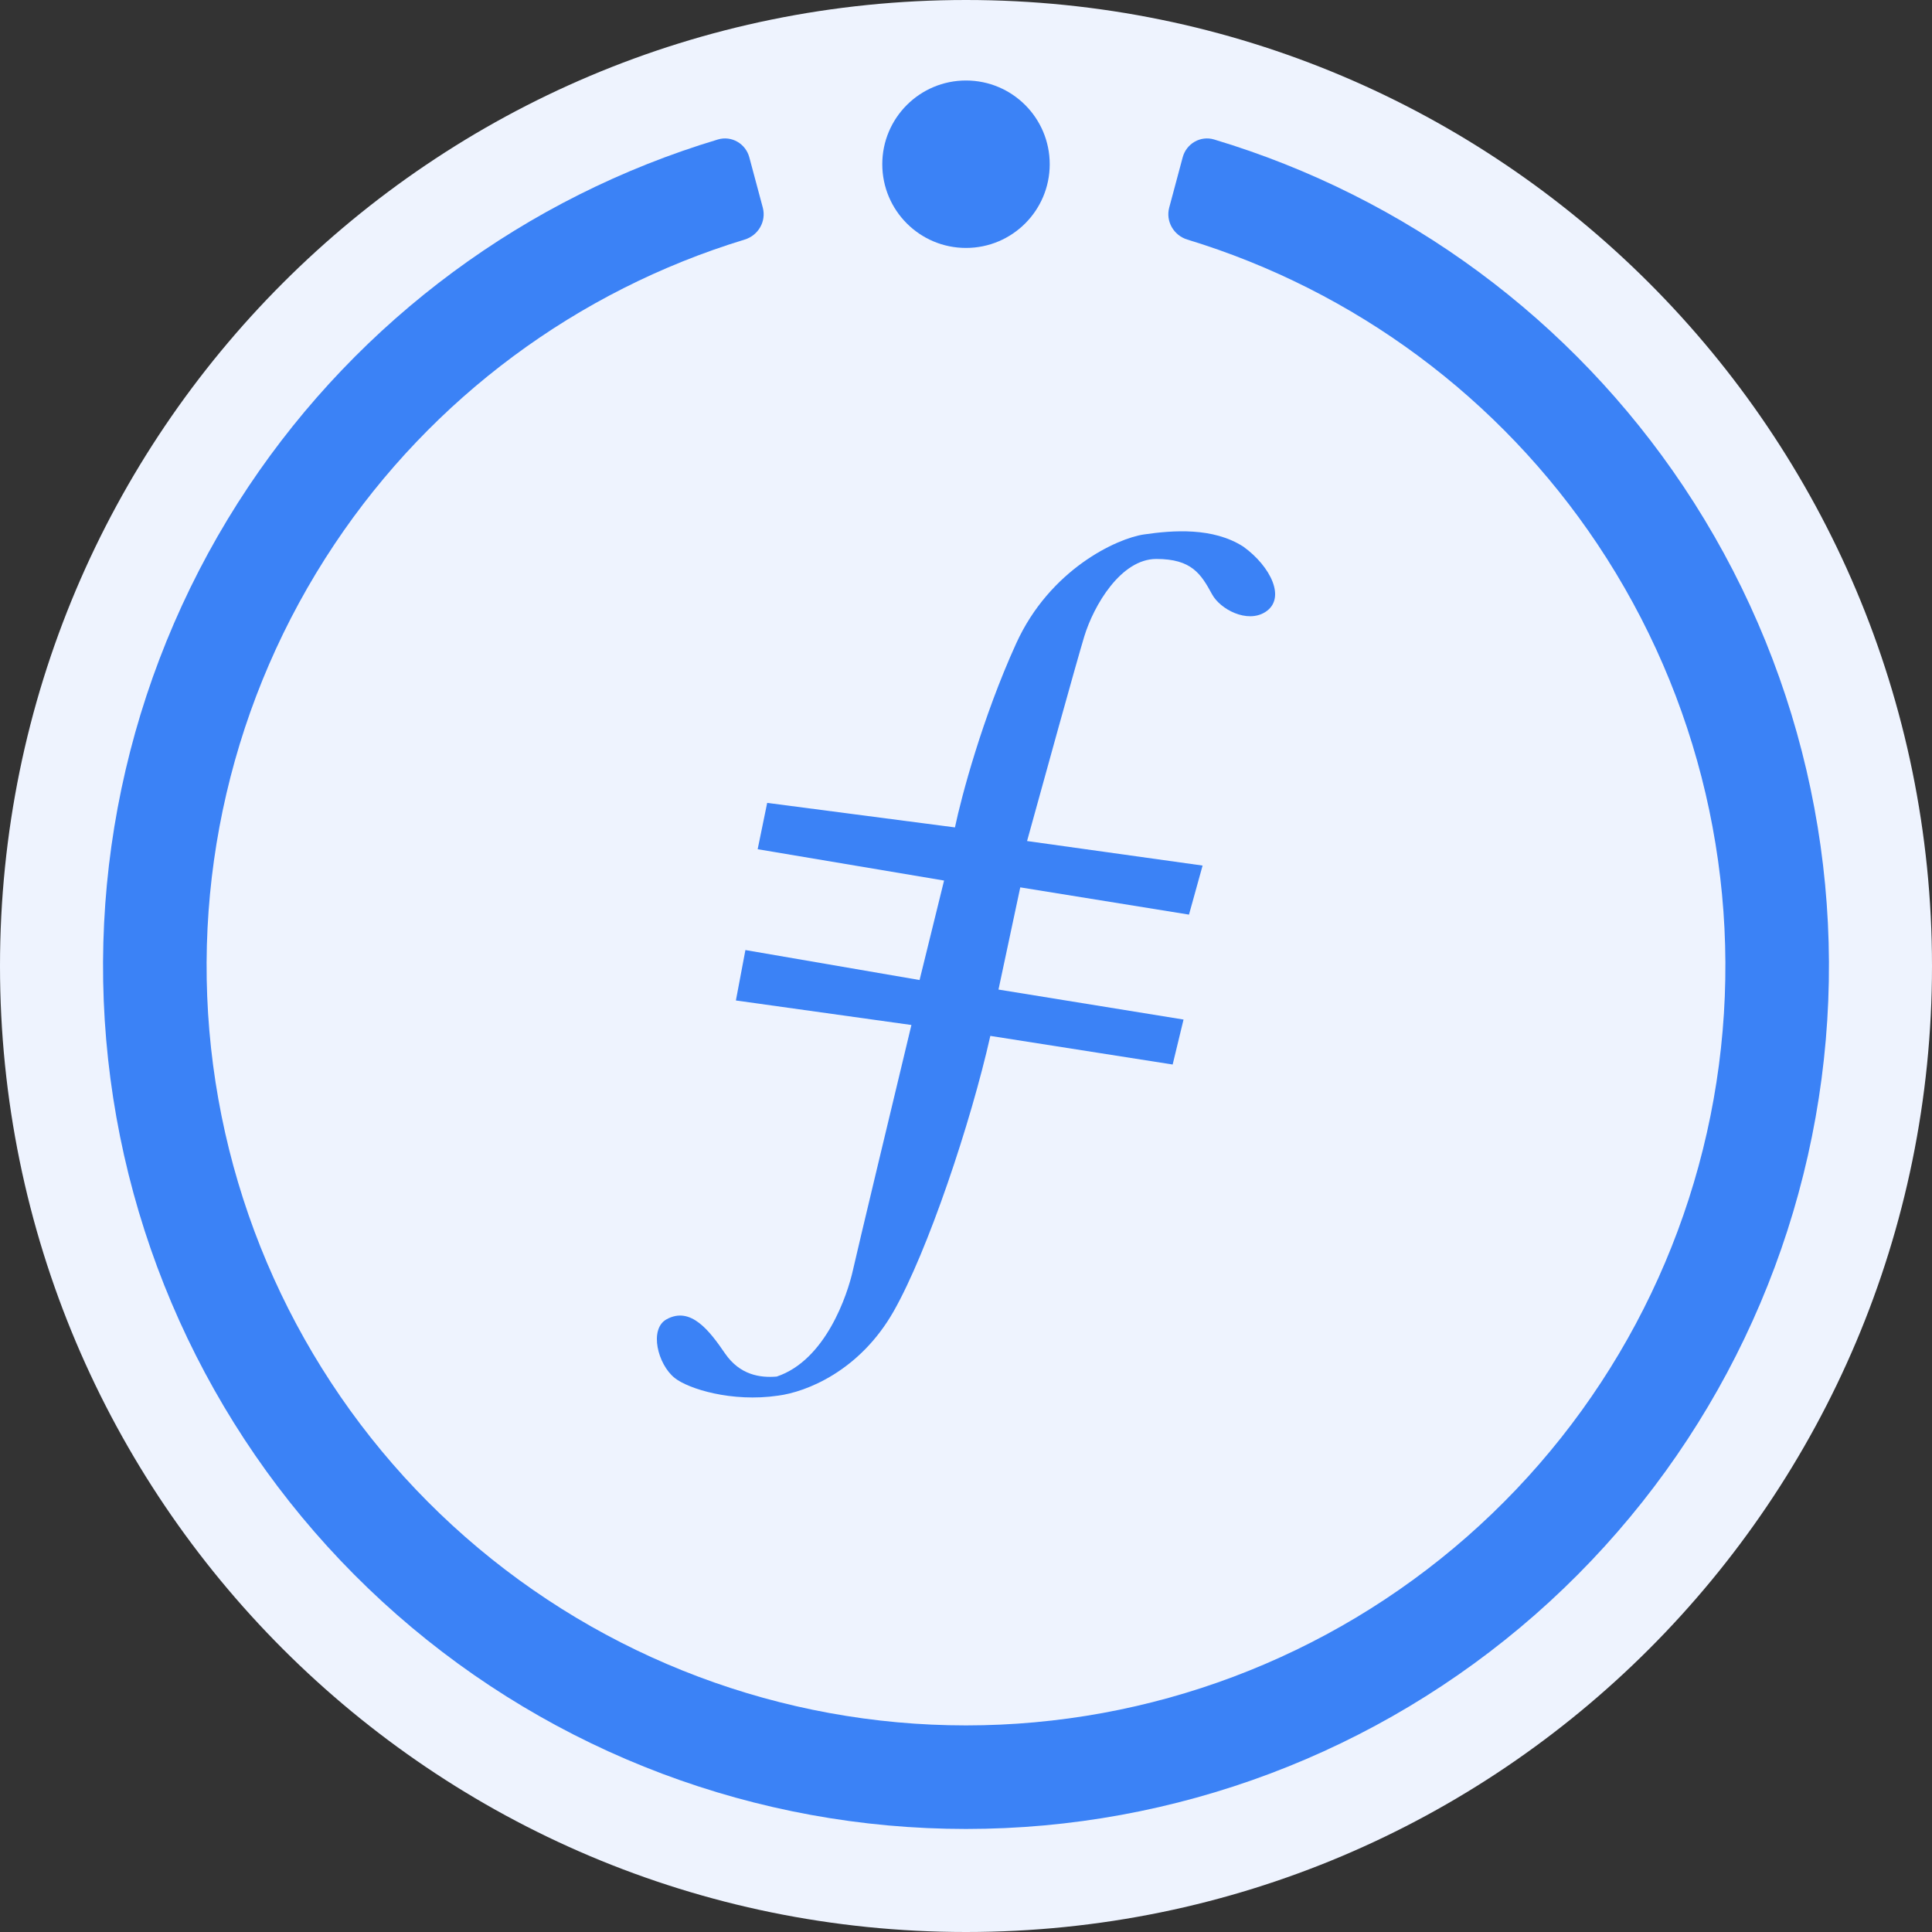 <svg width="600" height="600" viewBox="0 0 600 600" fill="none" xmlns="http://www.w3.org/2000/svg">
<rect x="0" y="0" width="600" height="600" fill="#333333" stroke="none"/>
<g clip-path="url(#clip0_6754_42672)">
<path d="M300 600C465.685 600 600 465.685 600 300C600 134.315 465.685 0 300 0C134.315 0 0 134.315 0 300C0 465.685 134.315 600 300 600Z" fill="#EEF3FE"/>
<path d="M386.152 169.78C394.603 175.874 399.571 185.895 392.913 190.093C387.305 193.63 378.968 189.247 376.433 184.592C372.976 178.244 370.095 173.589 359.108 173.589C348.121 173.589 339.67 187.977 336.712 197.711C334.346 205.498 323.895 243.275 318.965 261.191L373.475 268.808L369.249 284.043L316.852 275.579L310.091 307.319L367.559 316.629L364.179 330.595L307.556 321.708C301.471 348.792 288.118 388.573 277.554 407.194C266.99 425.814 250.369 432.303 241.636 433.432C227.269 435.548 213.747 431.316 209.521 427.93C204.24 423.698 201.539 412.764 206.986 409.733C214.592 405.501 220.508 413.542 225.156 420.313C229.804 427.084 236.143 427.93 241.213 427.507C256.426 422.429 263.187 402.115 264.877 394.498C266.229 388.404 277.554 341.175 283.047 318.322L228.537 310.705L231.495 295.046L285.582 304.357L293.188 273.463L235.298 263.73L238.256 249.341L296.569 256.959C298.541 247.507 305.105 222.849 315.584 199.827C326.064 176.805 346.854 167.198 355.305 165.971C364.179 164.683 376.687 163.686 386.152 169.78Z" fill="#3B82F6"/>
<path d="M232.707 48.859C231.564 44.592 227.171 42.047 222.94 43.318C163.383 61.196 111.805 99.266 77.166 151.107C41.044 205.168 25.806 270.518 34.293 334.981C42.779 399.444 74.411 458.623 123.295 501.493C172.179 544.363 234.981 568 300 568C365.019 568 427.821 544.363 476.705 501.493C525.589 458.623 557.221 399.444 565.707 334.981C574.194 270.518 558.956 205.169 522.834 151.107C488.195 99.266 436.617 61.196 377.06 43.318C372.829 42.047 368.437 44.592 367.293 48.859L363.111 64.469C361.967 68.736 364.506 73.11 368.732 74.398C420.754 90.245 465.79 123.621 496.094 168.974C527.882 216.548 541.291 274.056 533.822 330.783C526.354 387.511 498.518 439.588 455.5 477.314C412.482 515.04 357.217 535.84 300 535.84C242.783 535.84 187.518 515.039 144.5 477.314C101.482 439.588 73.646 387.51 66.178 330.783C58.709 274.056 72.118 216.548 103.906 168.974C134.21 123.621 179.247 90.245 231.268 74.398C235.494 73.11 238.033 68.736 236.89 64.469L232.707 48.859Z" fill="#3B82F6"/>
<circle cx="300" cy="51" r="26" fill="#3B82F6"/>
</g>
<defs>
<clipPath id="clip0_6754_42672">
<rect width="600" height="600" fill="white"/>
</clipPath>
</defs>
</svg>
